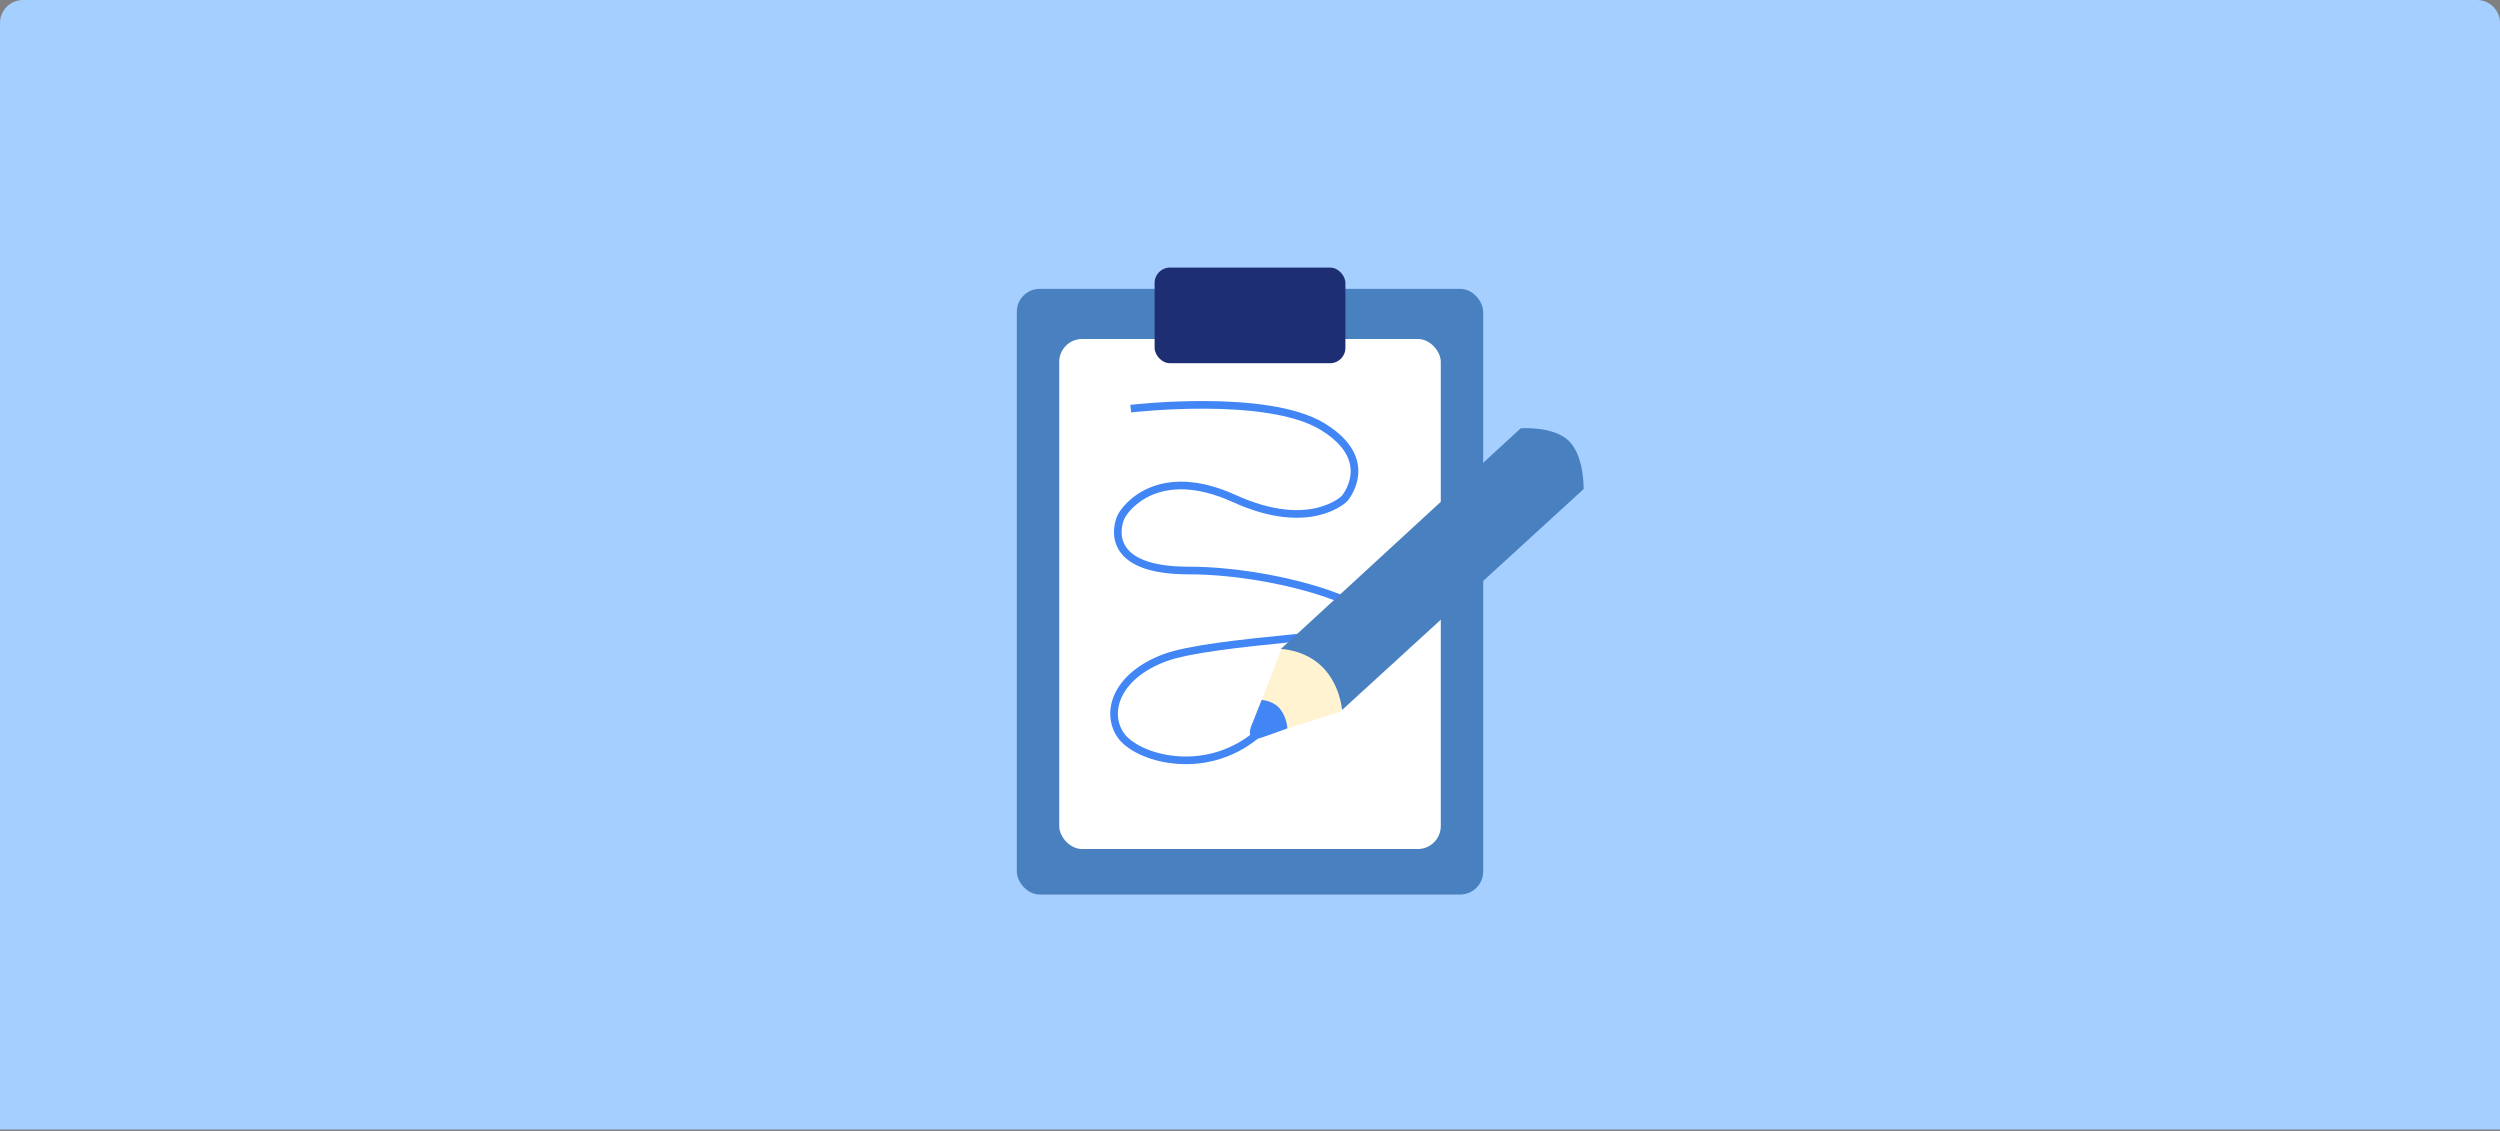 <?xml version="1.0" encoding="UTF-8"?>
<svg width="327px" height="148px" viewBox="0 0 327 148" version="1.1" xmlns="http://www.w3.org/2000/svg" xmlns:xlink="http://www.w3.org/1999/xlink">
    <rect x="0" y="0" width="327" height="148" fill="#808080" stroke="none"/>
    <!-- Generator: Sketch 42 (36781) - http://www.bohemiancoding.com/sketch -->
    <title>Group 3</title>
    <desc>Created with Sketch.</desc>
    <defs></defs>
    <g id="Page-1" stroke="none" stroke-width="1" fill="none" fill-rule="evenodd">
        <g id="login-screen-copy" transform="translate(-17, -19)">
            <g id="Group-3" transform="translate(17, 19)">
                <path d="M0,3.001 C0,1.344 1.352,0 3.003,0 L323.997,0 C325.656,0 327,1.345 327,3.001 L327,147.746 L0,147.746 L0,3.001 Z" id="Rectangle-3" fill="#A5CFFF"></path>
                <g id="Group-2" transform="translate(133, 35)">
                    <g id="Page-1">
                        <rect id="Rectangle-2" fill="#4981C0" x="0" y="2.78" width="61" height="79.22" rx="3"></rect>
                        <rect id="Rectangle-2" fill="#FFFFFF" x="5.545" y="9.339" width="49.909" height="66.712" rx="3"></rect>
                        <rect id="Rectangle-4" fill="#1E2E72" x="18.023" y="0" width="24.955" height="12.508" rx="2"></rect>
                    </g>
                    <g id="Group" transform="translate(12, 17)">
                        <path d="M2.9,1.453 C2.9,1.453 20.617,-0.641 27.936,3.766 C35.254,8.172 30.858,13.215 30.858,13.215 C30.858,13.215 26.389,17.73 16.456,13.215 C6.523,8.7 2.158,14.397 1.598,15.68 C1.037,16.962 -0.405,22.625 10.486,22.625 C21.378,22.625 34.53,26.691 34.99,29.624 C35.232,31.165 13.582,31.672 7.272,34.066 C0.963,36.461 -0.459,41.21 1.598,44.174 C3.654,47.137 12.435,49.761 19.279,44.174 C26.123,38.587 27.936,38.746 27.936,38.746" id="Path-6" stroke="#4285F4"></path>
                        <path d="M22.613,32.892 L18.661,43.129 C18.263,44.159 18.79,44.726 19.844,44.393 L30.297,41.099 L33,32.084 L22.613,32.892 Z" id="Path-4" fill="#FFF3D2"></path>
                        <path d="M22.528,32.888 L53.908,4.02 C53.908,4.02 58.16,3.693 60.198,5.66 C62.236,7.627 62.141,11.968 62.141,11.968 L30.54,40.869 C30.54,40.869 30.321,37.62 28.002,35.276 C25.684,32.932 22.528,32.888 22.528,32.888 Z" id="Path-3" fill="#4981C0"></path>
                        <path d="M20.028,39.55 C20.028,39.55 21.622,39.643 22.486,40.795 C23.35,41.946 23.387,43.279 23.387,43.279 L20.056,44.466 C18.78,44.921 18.153,44.263 18.654,43.005 L20.028,39.55 Z" id="Path-5" fill="#4285F4"></path>
                    </g>
                </g>
            </g>
        </g>
    </g>
</svg>